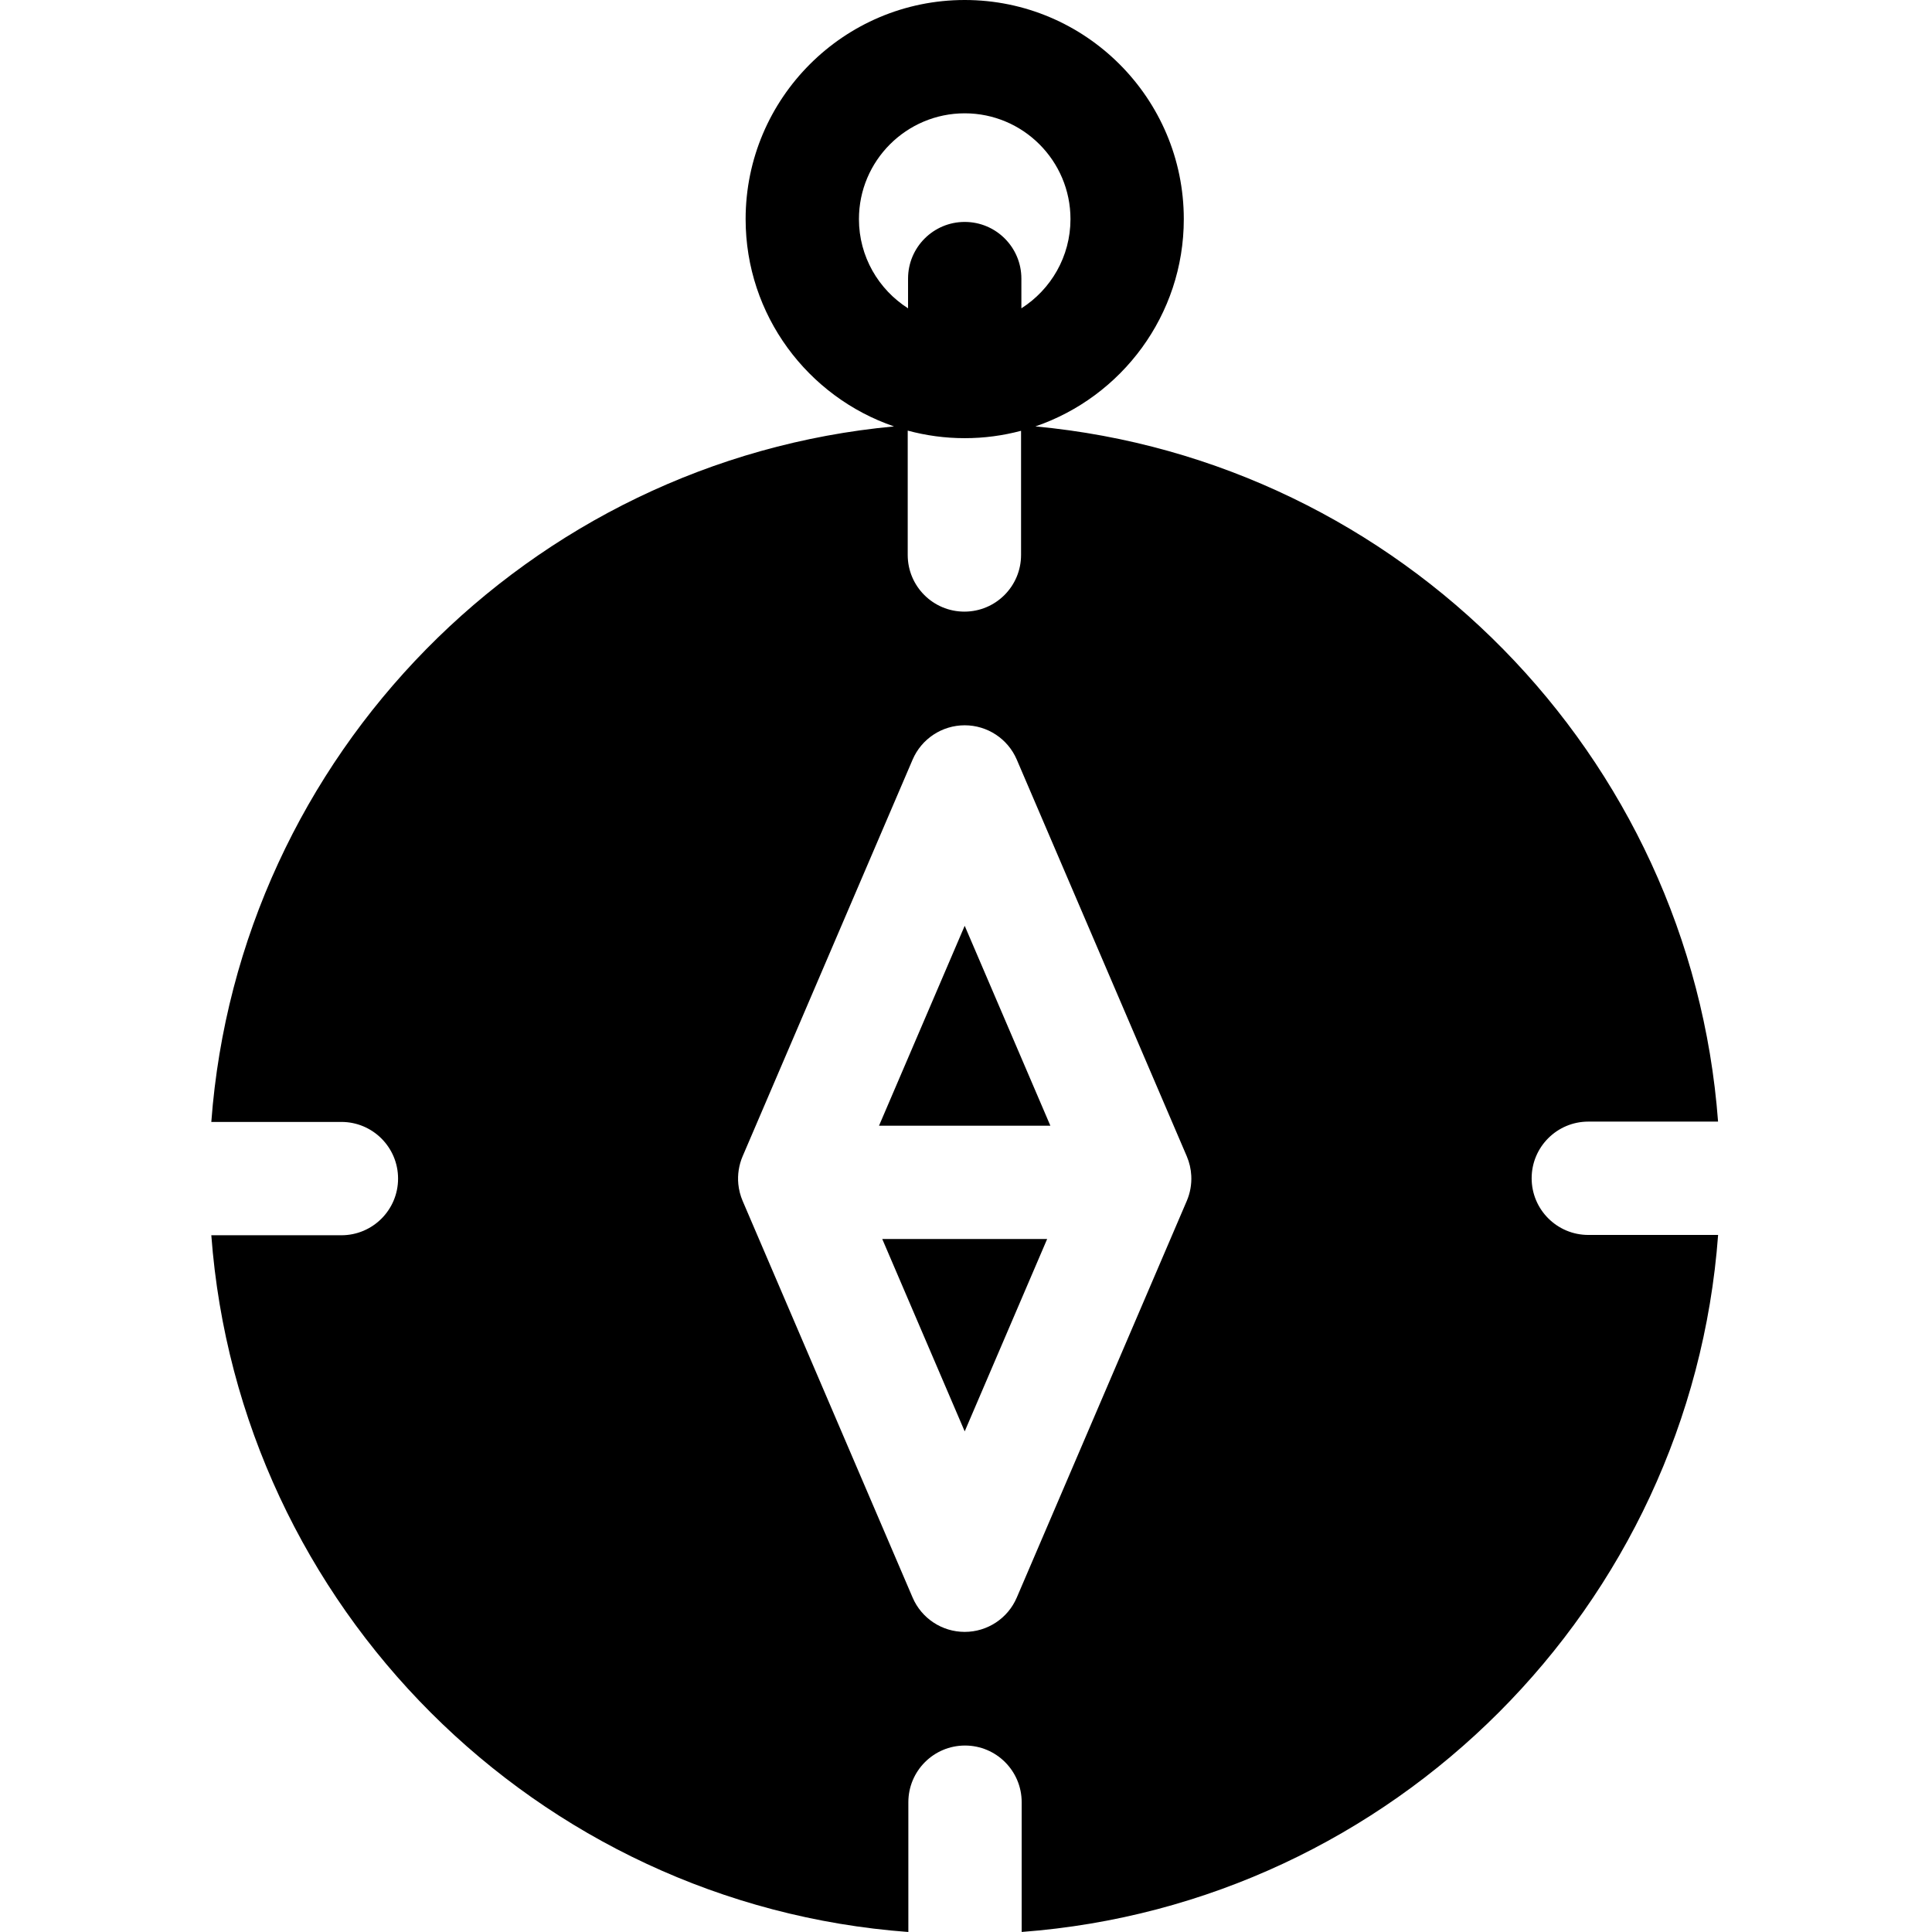 <svg height="512pt" viewBox="-56 0 512 512" width="512pt" xmlns="http://www.w3.org/2000/svg"><path d="m199.656 379.332 21.848-50.977h-43.695zm0 0"/><path d="m176.949 298.324h45.41l-22.703-52.98zm0 0"/><path d="m364.922 327.273c-8.293 0-15.02-6.727-15.02-15.02 0-8.293 6.727-15.016 15.02-15.016h34.383c-7.277-97.172-84.227-175.219-180.91-184.234 22.844-7.812 39.324-29.48 39.324-54.941 0-32.016-26.043-58.062-58.059-58.062s-58.062 26.047-58.062 58.062c0 25.461 16.477 47.129 39.324 54.941-96.715 9.016-173.68 87.105-180.922 184.32h34.473c8.293 0 15.02 6.723 15.02 15.016 0 8.293-6.727 15.016-15.02 15.016h-34.473c7.34 98.484 86.23 177.348 184.723 184.645v-34.395c0-8.293 6.723-15.02 15.016-15.02s15.016 6.727 15.016 15.02v34.383c98.445-7.375 177.27-86.25 184.562-184.719h-34.395zm-193.293-269.211c0-15.457 12.574-28.031 28.031-28.031 15.453 0 28.027 12.574 28.027 28.031 0 9.934-5.199 18.668-13.012 23.648v-7.879c0-8.293-6.723-15.016-15.016-15.016-8.293 0-15.016 6.723-15.016 15.016v7.879c-7.816-4.98-13.016-13.715-13.016-23.648zm42.961 56.105v32.906c0 8.293-6.723 15.016-15.016 15.016s-15.02-6.723-15.02-15.016v-32.957c4.82 1.301 9.879 2.004 15.105 2.004 5.16.004 10.16-.684 14.93-1.953zm43.918 204.086c-.004.004-45.051 105.113-45.051 105.113-2.363 5.523-7.797 9.102-13.801 9.102-6.008 0-11.438-3.578-13.805-9.102l-45.047-105.113c-.605-1.41-.992-2.941-1.145-4.465-.242-2.492.16-5.07 1.145-7.363l45.047-105.117c2.367-5.52 7.797-9.098 13.805-9.098 6.004 0 11.438 3.578 13.801 9.098l45.051 105.117c.695 1.625 1.102 3.387 1.191 5.152.121 2.27-.297 4.59-1.191 6.676zm0 0"/></svg>